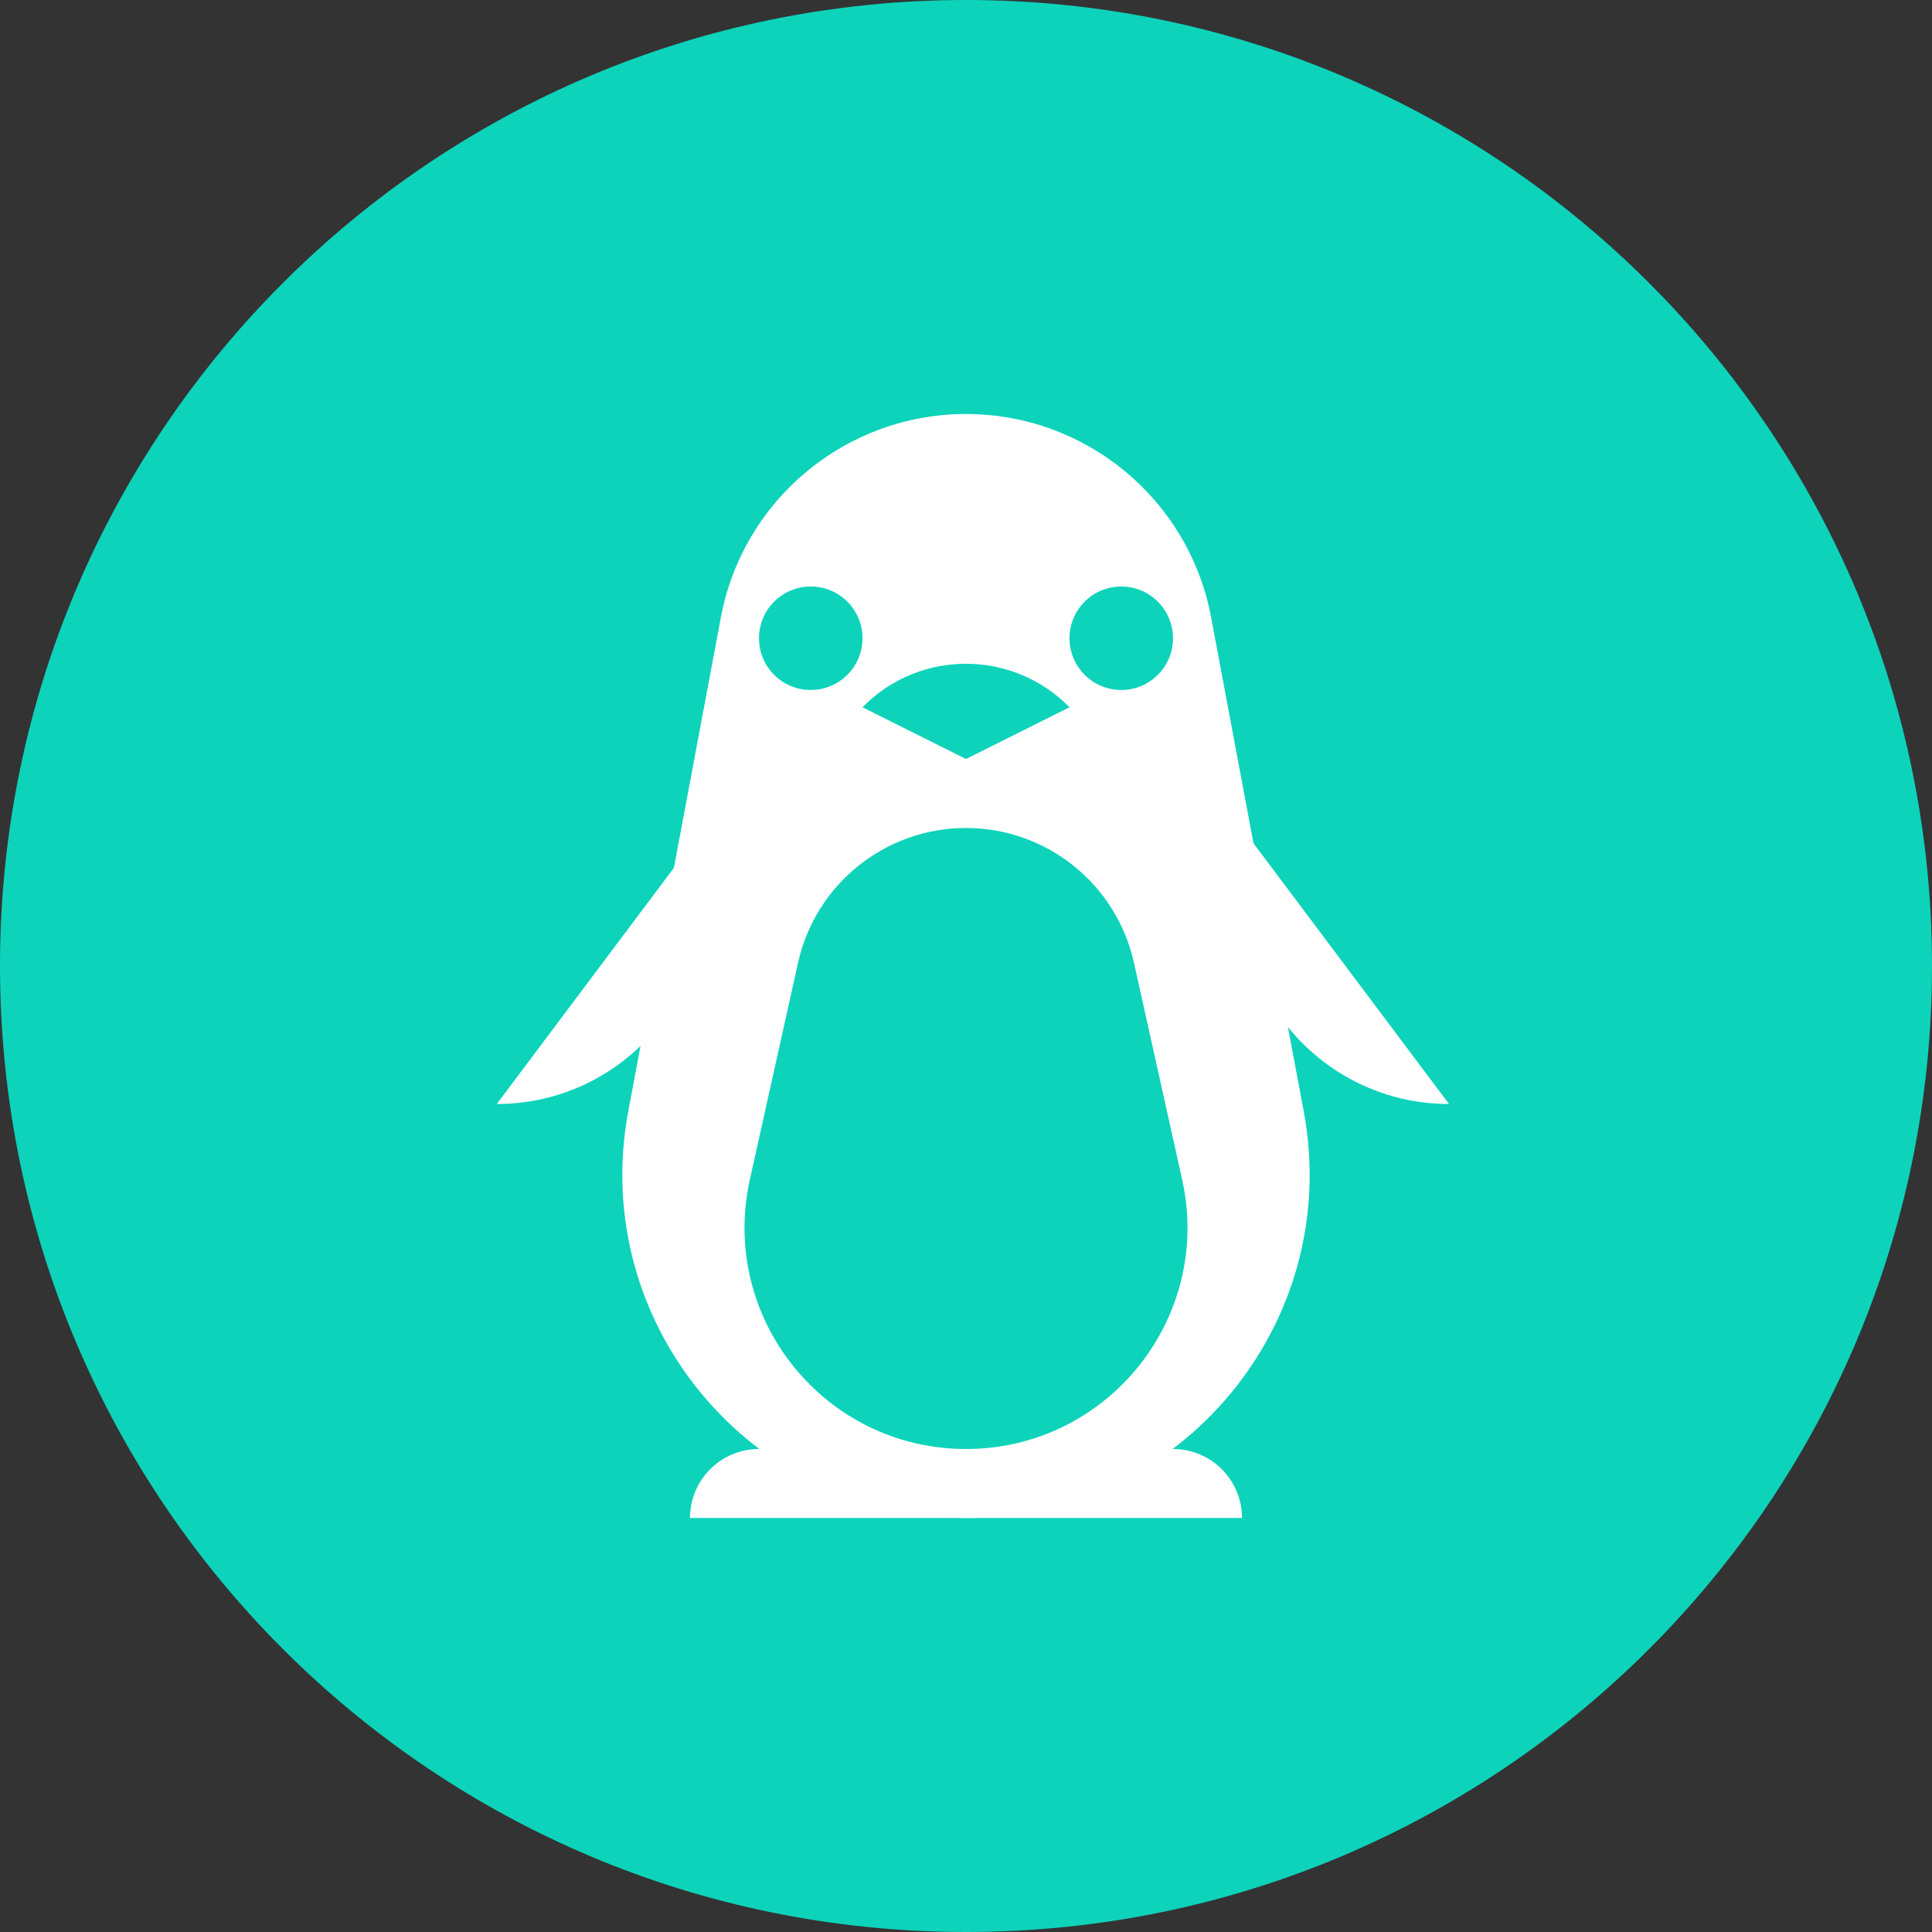 <?xml version="1.0" encoding="UTF-8" standalone="no"?>
<svg width="100px" height="100px" viewBox="0 0 100 100" version="1.1" xmlns="http://www.w3.org/2000/svg" xmlns:xlink="http://www.w3.org/1999/xlink">
    <rect x="0" y="0" width="100" height="100" fill="#333333" stroke="none"/>
    <!-- Generator: Sketch 3.6.1 (26313) - http://www.bohemiancoding.com/sketch -->
    <title>ico_penguin</title>
    <desc>Created with Sketch.</desc>
    <defs></defs>
    <g id="Desktop-Version" stroke="none" stroke-width="1" fill="none" fill-rule="evenodd">
        <g id="version_1_hand" transform="translate(-650, -1510)">
            <g id="feature_01" transform="translate(0, 1152)">
                <g id="ico_penguin" transform="translate(650, 358)">
                    <path d="M100,50 C100,77.614 77.614,100 50,100 C22.386,100 0,77.614 0,50 C0,22.386 22.386,0 50,0 C77.614,0 100,22.386 100,50" id="Fill-1" fill="#0DD3BB"></path>
                    <path d="M64.286,78.571 L35.714,78.571 C35.714,76.599 37.313,75 39.286,75 L60.714,75 C62.687,75 64.286,76.599 64.286,78.571" id="Fill-3" fill="#FFFFFF"></path>
                    <path d="M36.428,42.857 L25.714,57.143 C31.631,57.143 36.428,52.346 36.428,46.429 L36.428,42.857 Z" id="Fill-5" fill="#FFFFFF"></path>
                    <path d="M64.286,42.857 L75,57.143 C69.083,57.143 64.286,52.346 64.286,46.429 L64.286,42.857 Z" id="Fill-7" fill="#FFFFFF"></path>
                    <path d="M50,75 C42.669,75 37.223,68.211 38.813,61.054 L41.307,49.829 C42.213,45.755 45.827,42.857 50,42.857 C54.173,42.857 57.787,45.755 58.693,49.829 L61.187,61.054 C62.777,68.211 57.331,75 50,75 M41.964,30.357 C43.444,30.357 44.643,31.556 44.643,33.036 C44.643,34.515 43.444,35.714 41.964,35.714 C40.485,35.714 39.286,34.515 39.286,33.036 C39.286,31.556 40.485,30.357 41.964,30.357 M55.304,36.554 L55.357,36.607 L50,39.286 L44.643,36.607 L44.696,36.554 C47.626,33.624 52.374,33.624 55.304,36.554 M58.036,30.357 C59.515,30.357 60.714,31.556 60.714,33.036 C60.714,34.515 59.515,35.714 58.036,35.714 C56.556,35.714 55.357,34.515 55.357,33.036 C55.357,31.556 56.556,30.357 58.036,30.357 M67.479,57.51 L62.689,31.959 C61.544,25.854 56.212,21.429 50,21.429 C43.788,21.429 38.456,25.854 37.311,31.959 L32.521,57.51 C30.469,68.454 38.865,78.571 50,78.571 C61.135,78.571 69.531,68.454 67.479,57.51" id="Fill-9" fill="#FFFFFF"></path>
                </g>
            </g>
        </g>
    </g>
</svg>